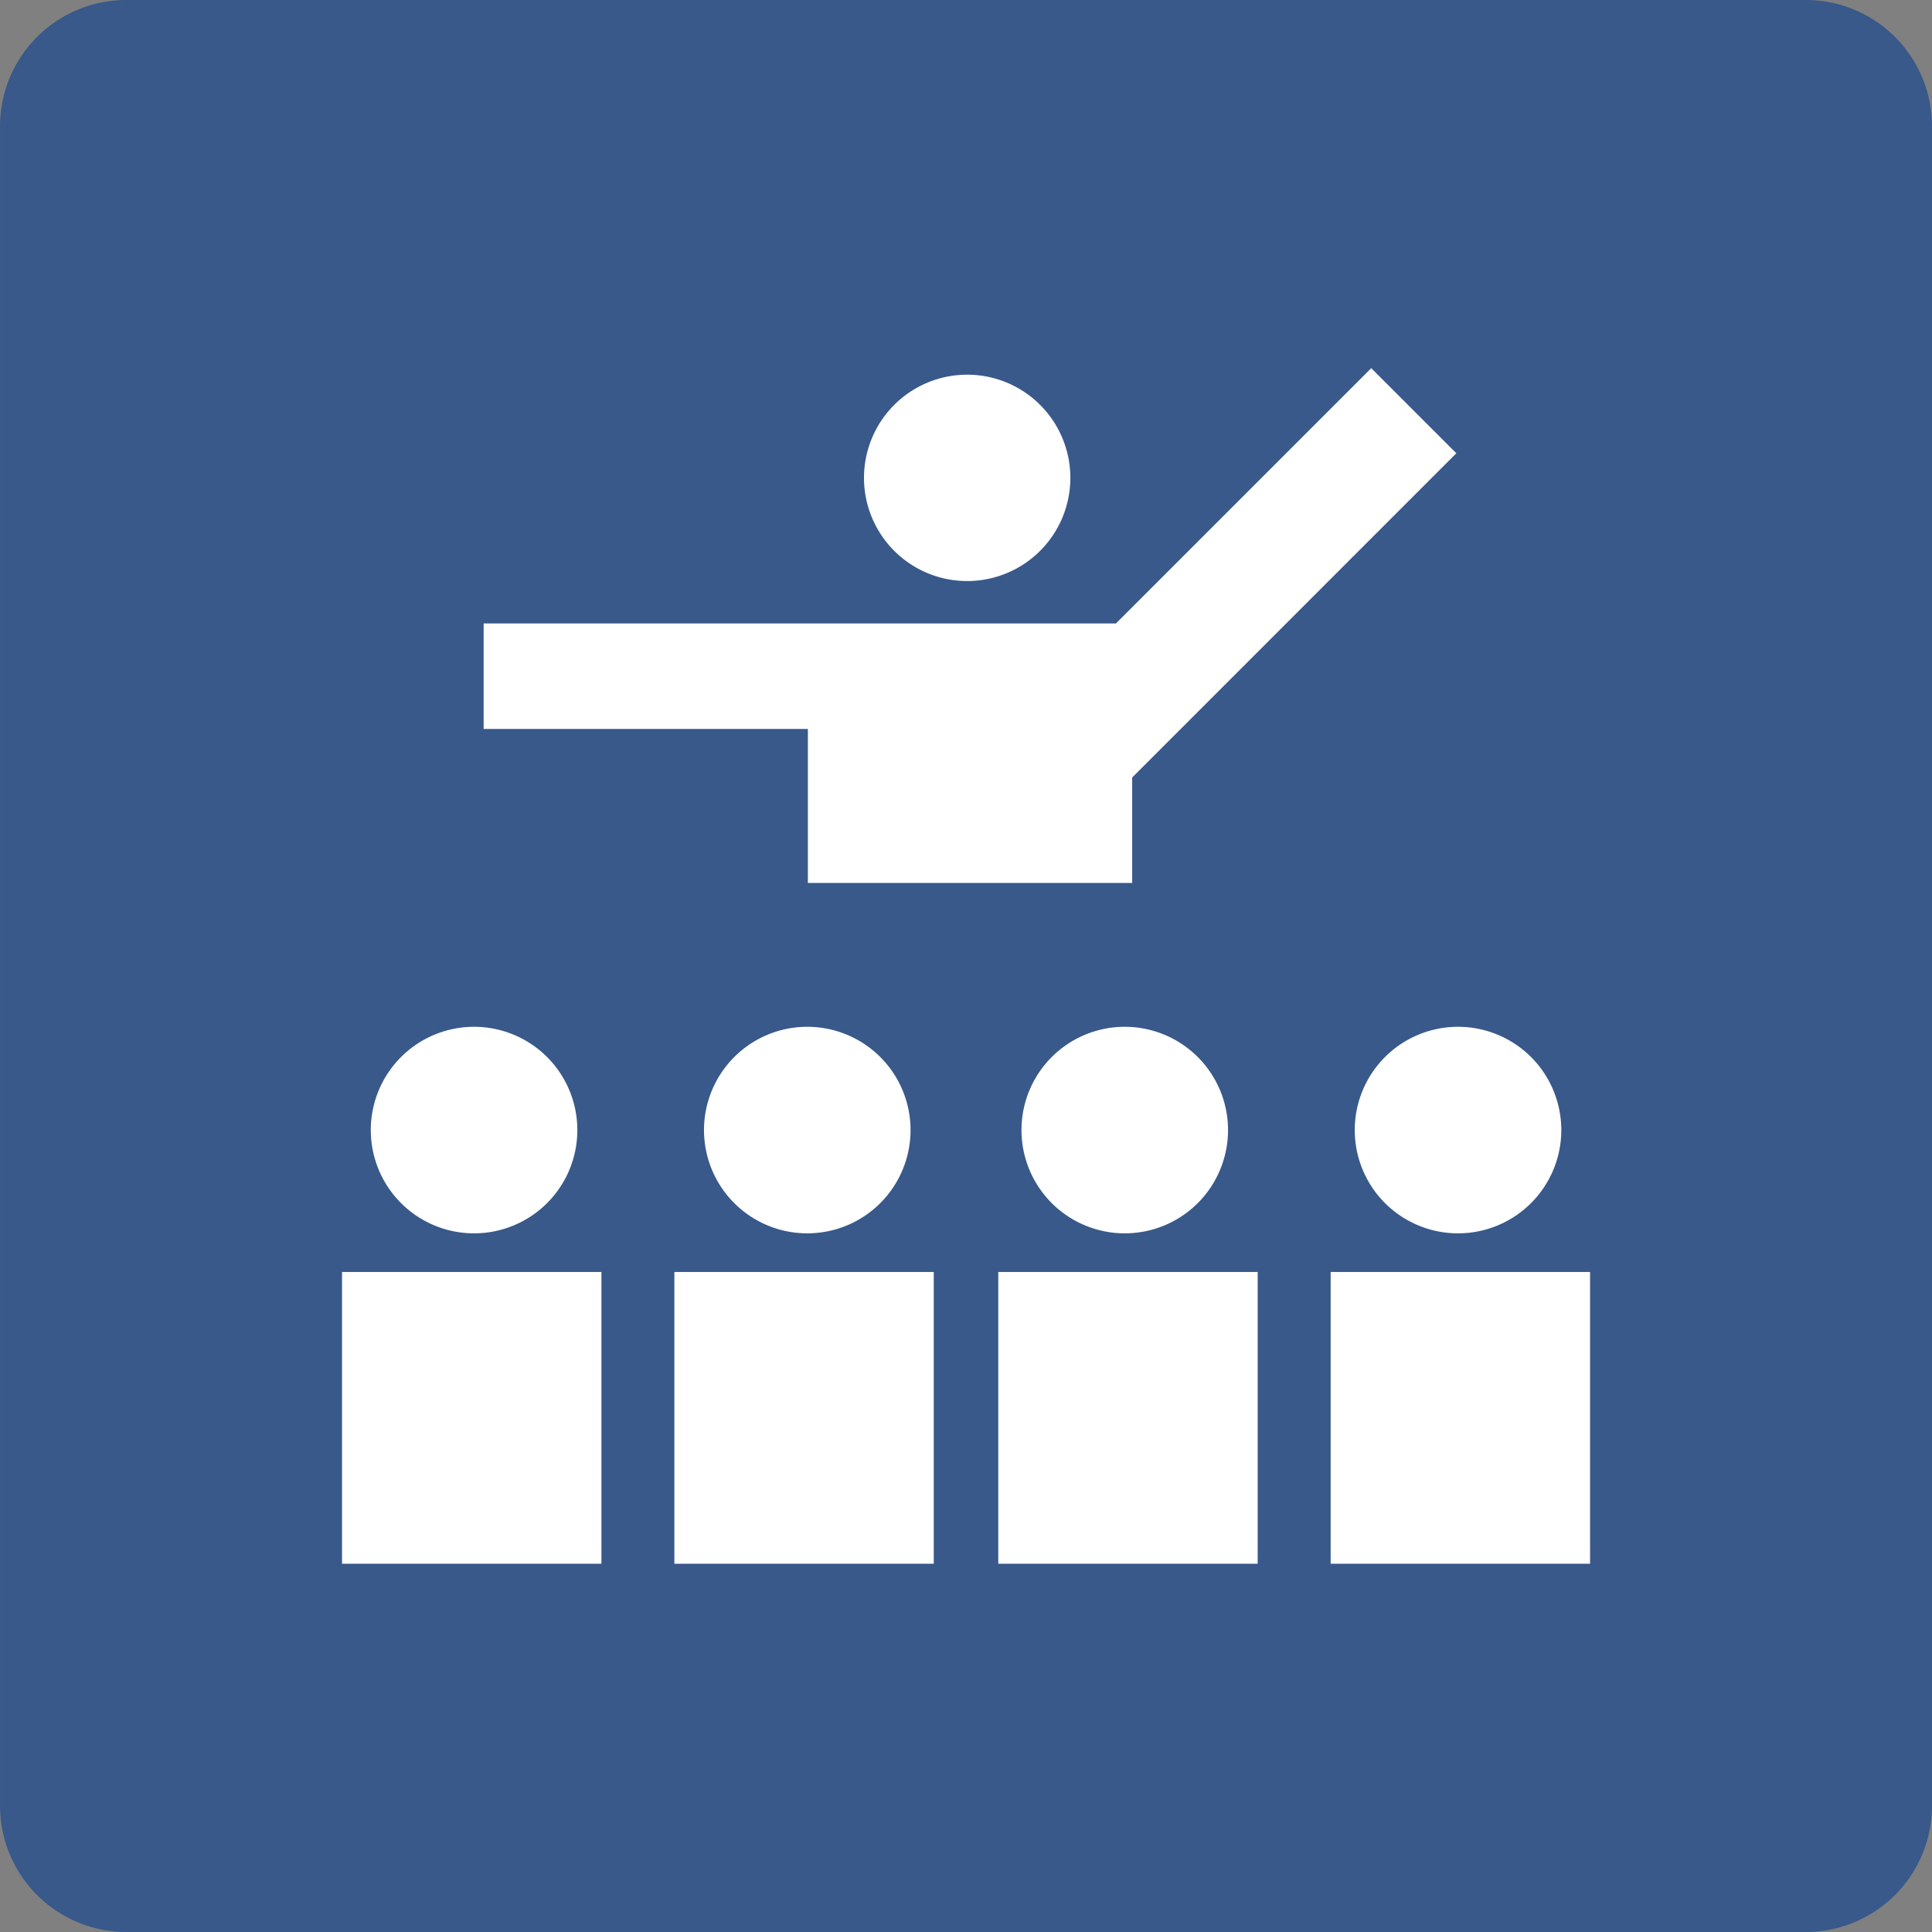 <svg id="interpretive-programs-outside" xmlns="http://www.w3.org/2000/svg" width="64" height="64" viewBox="0 0 64 64">
  <rect x="0" y="0" width="64" height="64" fill="#808080" stroke="none"/>
  <g id="Background">
    <path id="Path_720" data-name="Path 720" d="M75.42,15.963a4.18,4.18,0,0,0-4.177-4.183H15.6a4.182,4.182,0,0,0-4.179,4.183V71.595A4.185,4.185,0,0,0,15.6,75.78H71.243a4.182,4.182,0,0,0,4.177-4.185Z" transform="translate(-11.42 -11.78)" fill="#38598a"/>
  </g>
  <g id="Marine-Accesible_Camping" data-name="Marine-Accesible Camping" transform="translate(11.33 12.196)">
    <path id="Path_721" data-name="Path 721" d="M141.306,72.277a3.418,3.418,0,1,0-3.416-3.414A3.418,3.418,0,0,0,141.306,72.277Z" transform="translate(-120.599 -65.225)" fill="#fff"/>
    <path id="Path_722" data-name="Path 722" d="M68.276,168.851a3.421,3.421,0,1,0-3.416-3.418A3.421,3.421,0,0,0,68.276,168.851Z" transform="translate(-63.907 -140.191)" fill="#fff"/>
    <path id="Path_723" data-name="Path 723" d="M117.621,168.851a3.421,3.421,0,1,0-3.421-3.418A3.421,3.421,0,0,0,117.621,168.851Z" transform="translate(-102.209 -140.191)" fill="#fff"/>
    <path id="Path_724" data-name="Path 724" d="M70.15,61.157H91.095L99.553,52.7l2.819,2.819L91.634,66.26v3.492H80.891v-5.1H70.15Z" transform="translate(-65.459 -52.7)" fill="#fff"/>
    <rect id="Rectangle_748" data-name="Rectangle 748" width="8.593" height="9.665" transform="translate(0 29.94)" fill="#fff"/>
    <rect id="Rectangle_749" data-name="Rectangle 749" width="8.593" height="9.665" transform="translate(11.009 29.94)" fill="#fff"/>
    <path id="Path_725" data-name="Path 725" d="M213.983,168.851a3.421,3.421,0,1,1,3.418-3.419A3.421,3.421,0,0,1,213.983,168.851Z" transform="translate(-177.011 -140.191)" fill="#fff"/>
    <path id="Path_726" data-name="Path 726" d="M164.631,168.851a3.421,3.421,0,1,1,3.421-3.418A3.421,3.421,0,0,1,164.631,168.851Z" transform="translate(-138.702 -140.191)" fill="#fff"/>
    <rect id="Rectangle_750" data-name="Rectangle 750" width="8.593" height="9.665" transform="translate(32.75 29.94)" fill="#fff"/>
    <rect id="Rectangle_751" data-name="Rectangle 751" width="8.593" height="9.665" transform="translate(21.739 29.94)" fill="#fff"/>
  </g>
</svg>
